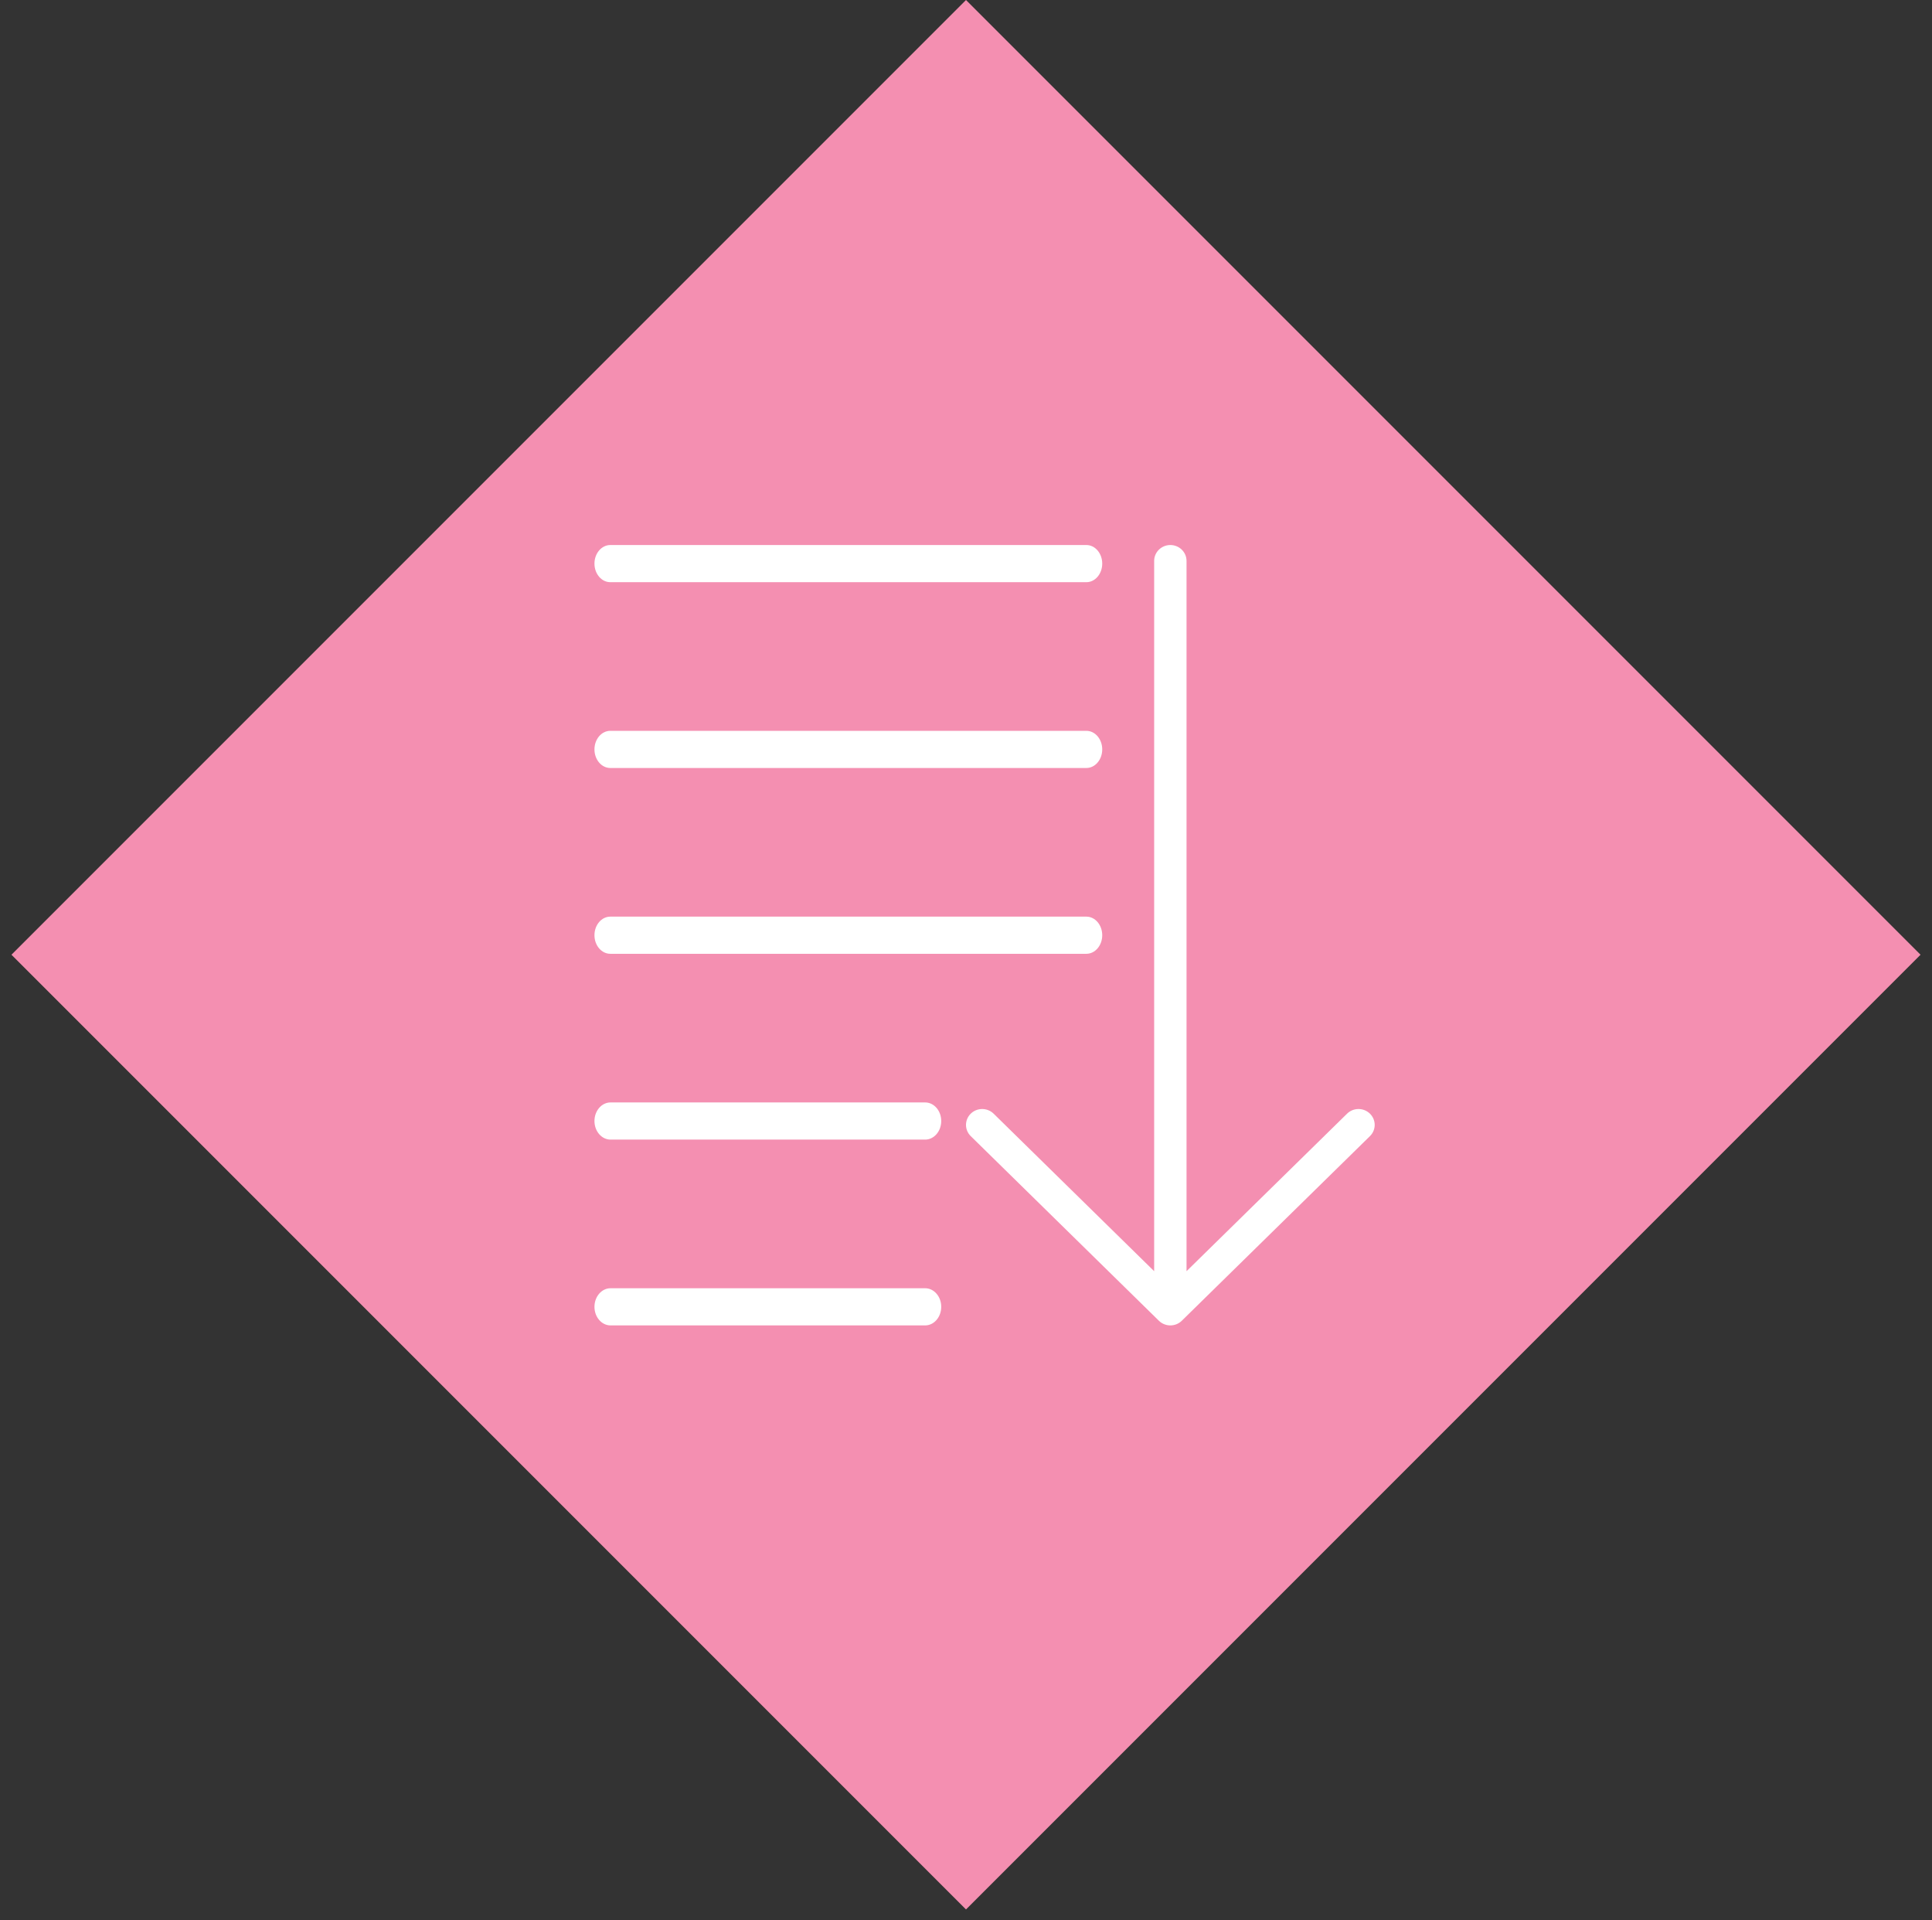 <?xml version="1.0" encoding="UTF-8"?>
<svg width="156px" height="155px" viewBox="0 0 156 155" version="1.1" xmlns="http://www.w3.org/2000/svg" xmlns:xlink="http://www.w3.org/1999/xlink">
    <rect x="0" y="0" width="156" height="155" fill="#333333" stroke="none"/>
    <!-- Generator: Sketch 52.6 (67491) - http://www.bohemiancoding.com/sketch -->
    <title>sortTransformation</title>
    <desc>Created with Sketch.</desc>
    <g id="Page-1" stroke="none" stroke-width="1" fill="none" fill-rule="evenodd">
        <g id="sortTransformation">
            <rect id="Rectangle" fill="#f48fb1" transform="translate(78, 77.075) rotate(45) translate(-78, -77.075) " x="23.5" y="22.575" width="109" height="109"></rect>
            <g id="sort" transform="translate(48, 44)" fill="#FFFFFF">
                <path d="M62.617,45.907 C62.107,45.406 61.279,45.406 60.769,45.907 L47.807,58.623 L47.807,1.282 C47.807,0.574 47.222,0 46.5,0 C45.779,0 45.193,0.574 45.193,1.282 L45.193,58.623 L32.231,45.907 C31.721,45.406 30.893,45.406 30.383,45.907 C29.872,46.408 29.872,47.219 30.383,47.72 L45.576,62.625 C45.831,62.875 46.166,63 46.5,63 C46.834,63 47.169,62.875 47.424,62.624 L62.617,47.72 C63.128,47.219 63.128,46.408 62.617,45.907 Z" id="Path"></path>
                <path d="M1.28,3 L39.72,3 C40.427,3 41,2.328 41,1.5 C41,0.672 40.427,0 39.72,0 L1.28,0 C0.573,0 0,0.672 0,1.5 C0,2.328 0.573,3 1.28,3 Z" id="Path"></path>
                <path d="M1.28,18 L39.72,18 C40.427,18 41,17.328 41,16.5 C41,15.672 40.427,15 39.72,15 L1.28,15 C0.573,15 0,15.672 0,16.5 C0,17.328 0.573,18 1.28,18 Z" id="Path"></path>
                <path d="M1.28,33 L39.72,33 C40.427,33 41,32.328 41,31.5 C41,30.672 40.427,30 39.72,30 L1.28,30 C0.573,30 0,30.672 0,31.5 C0,32.328 0.573,33 1.28,33 Z" id="Path"></path>
                <path d="M26.703,45 L1.297,45 C0.581,45 0,45.672 0,46.5 C0,47.328 0.581,48 1.297,48 L26.703,48 C27.419,48 28,47.328 28,46.5 C28,45.672 27.419,45 26.703,45 Z" id="Path"></path>
                <path d="M26.703,60 L1.297,60 C0.581,60 0,60.672 0,61.5 C0,62.328 0.581,63 1.297,63 L26.703,63 C27.419,63 28,62.328 28,61.5 C28,60.672 27.419,60 26.703,60 Z" id="Path"></path>
            </g>
        </g>
    </g>
</svg>